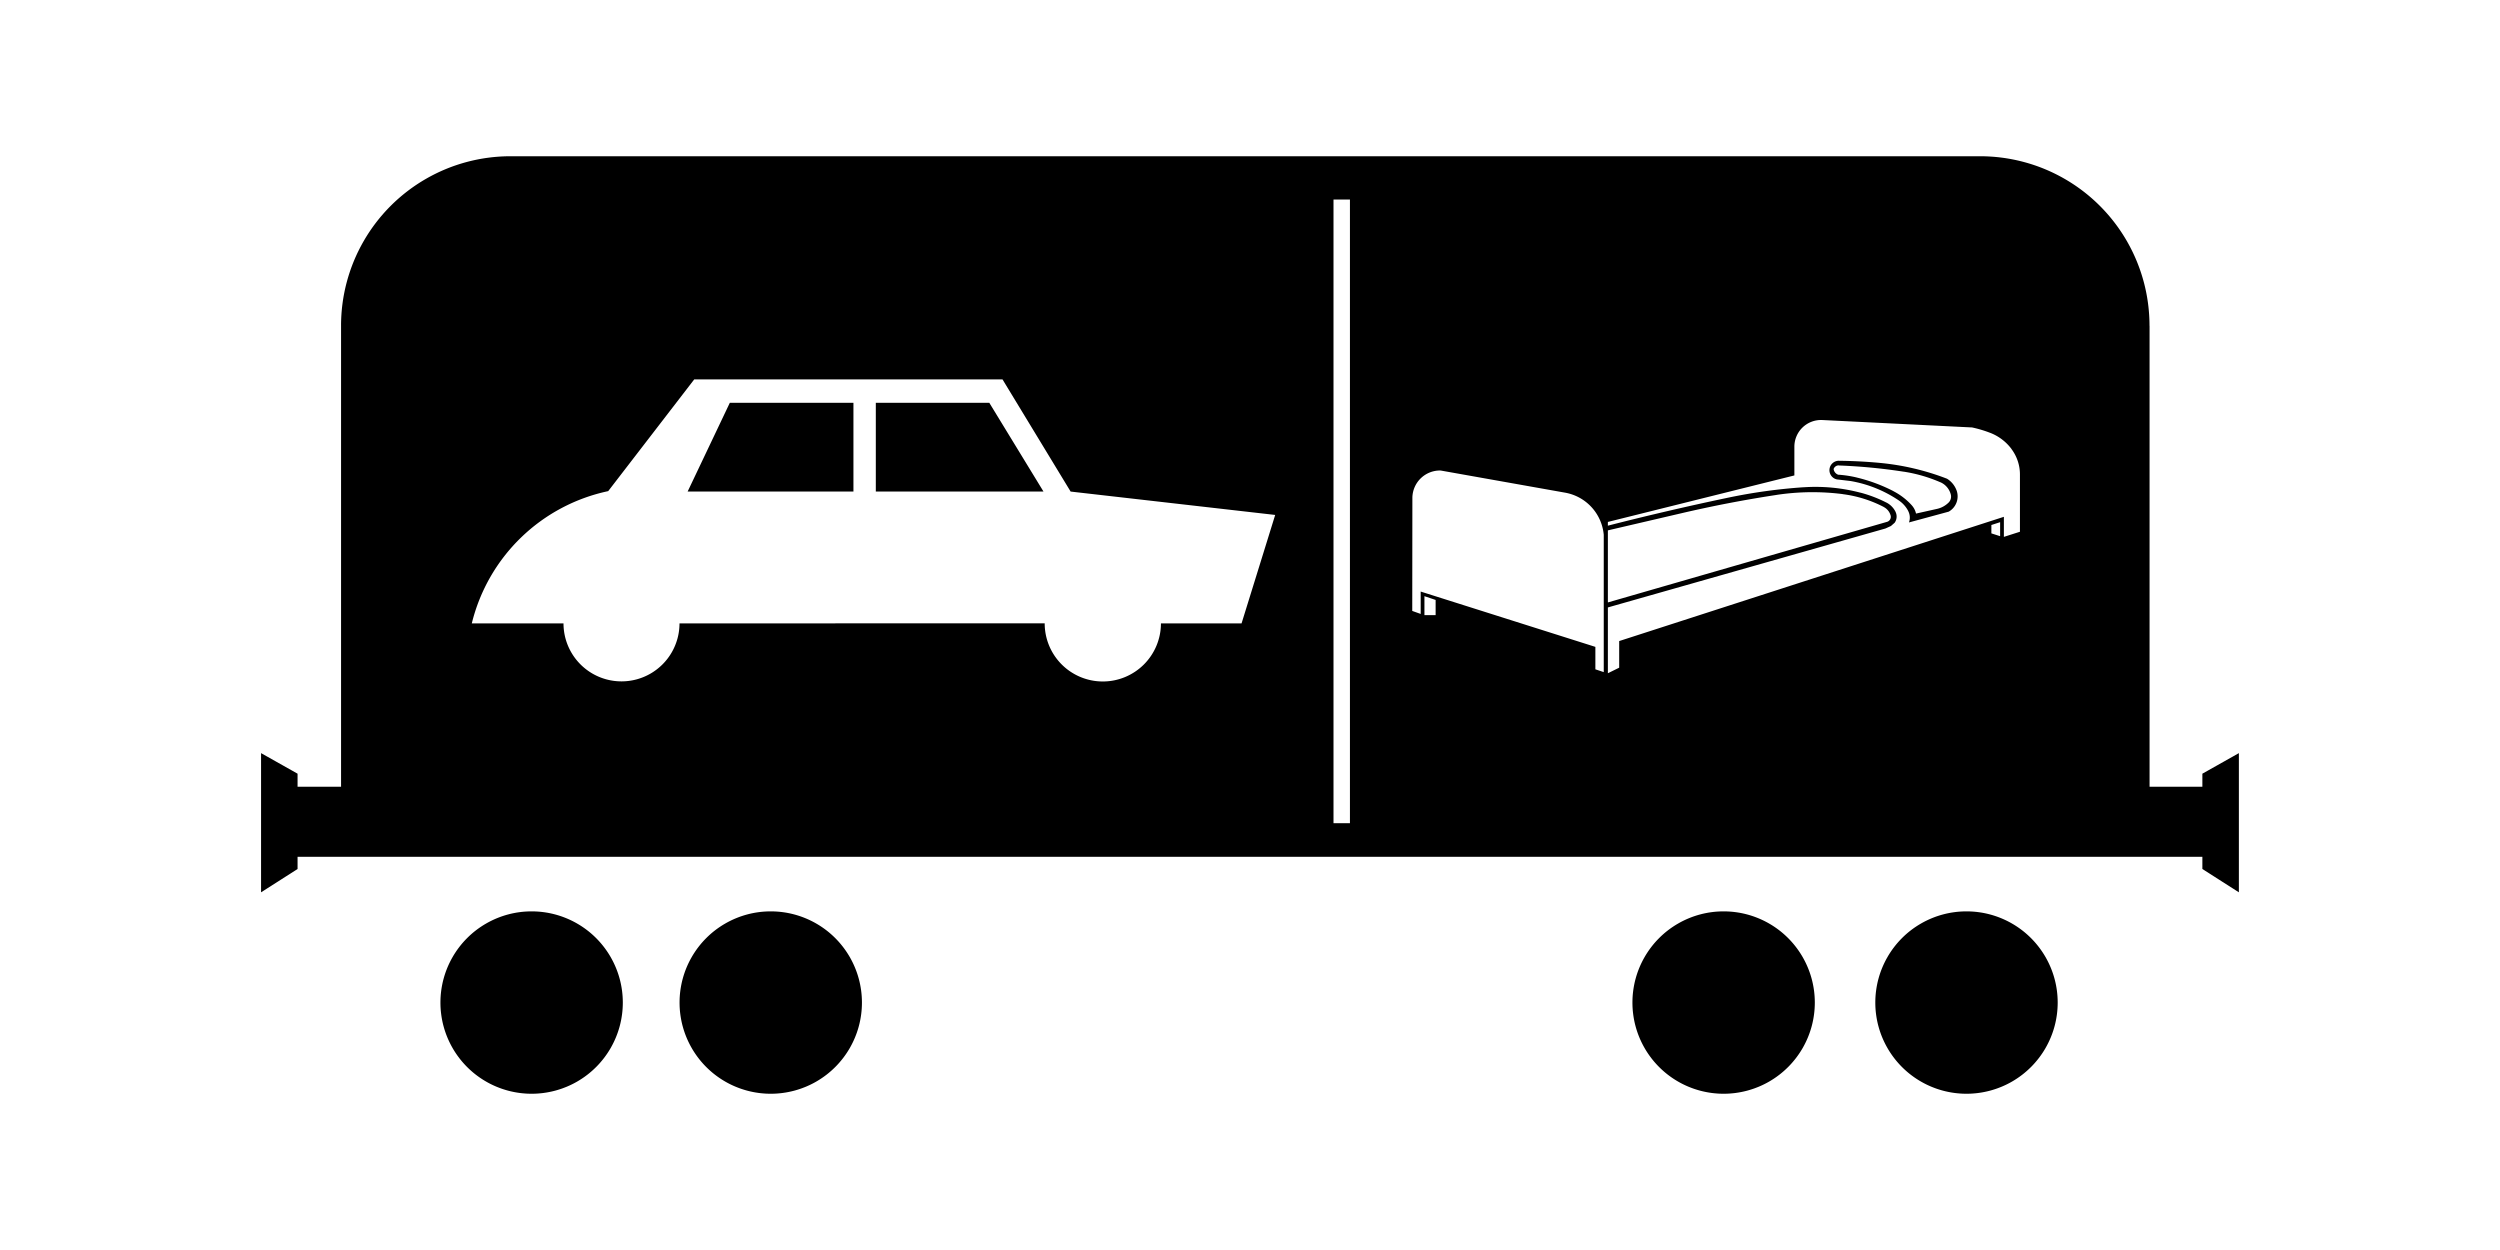 <svg xmlns:xlink="http://www.w3.org/1999/xlink" xmlns="http://www.w3.org/2000/svg" width="400" height="200"  viewBox="-0 -0 400 200"><rect id="svgEditorBackground" x="-0" y="-0" width="400" height="200" style="fill:none;stroke:none;"/>
<!--Gegenereerd door de SIMaD-toepassing (http://www.dlw.be).-->
<g style="stroke:none;fill-rule:evenodd;" transform="matrix(1,0,0,-1,0,200)">

<path d=" M343.93 74.12 L352.38 74.12 L352.38 76.21 L358.22 79.5 L358.22 57.23 L352.38 60.96 L352.38 62.91 L47.61 62.91 L47.61 60.96 L41.77 57.23 L41.77 79.5 L47.61 76.21 L47.61 74.12 L54.57 74.12 L54.57 147.888 A27.11 27.11 0 0 0 81.683 175 L81.68 175 L316.807 175 A27.11 27.11 0 0 0 343.92 147.888 L343.93 147.88 Z M284.236 120.814 A38.36 38.36 0 0 0 294.853 120.942 L294.848 120.933 A19.59 19.59 0 0 0 301.408 118.881 L301.406 118.874 A2.18 2.18 0 0 0 302.497 117.535 L302.498 117.539 A0.84 0.84 0 0 0 301.913 116.5 L301.91 116.5 L257.26 103.61 L257.26 115.14 L269.321 117.95 A196.36 196.36 0 0 0 284.233 120.81 Z M287.1 123.93 L257.26 116.49 L257.257 115.891 A452.11 452.11 0 0 0 276.504 120.373 L276.505 120.372 A87.53 87.53 0 0 0 288.599 122.042 L288.594 122.036 A28.17 28.17 0 0 0 297.648 121.175 L297.655 121.181 A20.68 20.68 0 0 0 301.821 119.589 L301.822 119.595 A3.32 3.32 0 0 0 303.288 118.107 L303.285 118.101 A1.7 1.7 0 0 0 303.125 116.336 L303.12 116.34 L302.55 115.84 L301.67 115.44 L257.26 102.81 L257.26 92.28 L259.07 93.17 L259.07 97.43 L320.62 117.31 L320.62 114.1 L323.19 114.92 L323.19 124.091 A6.78 6.78 0 0 1 321.839 128.151 L321.844 128.158 A7.76 7.76 0 0 1 318.435 130.745 L318.431 130.743 A19.04 19.04 0 0 1 315.495 131.617 L315.5 131.61 L291.579 132.795 A4.27 4.27 0 0 1 287.101 128.451 L287.1 128.45 Z M250.418 121.174 A7.53 7.53 0 0 0 256.602 114.41 L256.6 114.41 L256.6 92.46 L255.26 92.91 L255.26 96.5 L227.31 105.35 L227.31 101.77 L225.96 102.25 L225.981 120.375 A4.42 4.42 0 0 0 230.489 124.719 L230.49 124.72 Z M213.36 168.07 L215.99 168.07 L215.99 68.29 L213.36 68.29 Z M111.08 139.3 L97.311 121.418 A28.57 28.57 0 0 1 75.489 100.26 L75.49 100.26 L90.16 100.26 A9.28 9.28 0 1 1 108.72 100.26 L108.73 100.26 L167.15 100.263 A9.3 9.3 0 1 1 185.75 100.263 L185.75 100.26 L198.65 100.26 L204.03 117.61 L171.3 121.35 L160.4 139.3 Z M140.13 135.55 L158.29 135.55 L166.96 121.35 L140.13 121.35 Z M229.7 104.01 L229.7 101.58 L227.91 101.58 L227.91 104.61 Z M136.55 135.55 L136.55 121.35 L110.02 121.35 L116.77 135.55 Z M318.62 114.66 L320.02 114.21 L320.02 116.45 L318.62 116 Z M305.44 116.41 L311.797 118.136 A2.81 2.81 0 0 1 313.048 121.549 L313.045 121.545 A3.67 3.67 0 0 1 311.517 123.409 L311.52 123.406 A40.12 40.12 0 0 1 300.741 125.939 L300.739 125.941 A79.55 79.55 0 0 1 294.234 126.276 L294.236 126.28 A1.51 1.51 0 0 1 293.937 123.287 L293.94 123.29 L296.071 123.038 A19.73 19.73 0 0 0 303.821 119.921 L303.82 119.921 A4.58 4.58 0 0 0 305.328 118.215 L305.321 118.213 A2.27 2.27 0 0 0 305.437 116.415 L305.44 116.41 Z M306.57 117.83 L309.93 118.58 A3.78 3.78 0 0 1 311.768 119.583 L311.769 119.58 A1.35 1.35 0 0 1 312.128 120.876 L312.128 120.881 A2.94 2.94 0 0 1 310.453 122.846 L310.454 122.839 A23.75 23.75 0 0 1 304.614 124.53 L304.613 124.525 A90.41 90.41 0 0 1 294.237 125.524 L294.233 125.539 A0.87 0.87 0 0 1 293.379 124.957 L293.38 124.948 A1.12 1.12 0 0 1 294.158 124.03 L294.164 124.046 A17.97 17.97 0 0 0 297.112 123.592 L297.109 123.589 A26 26 0 0 0 302.959 121.412 L302.958 121.404 A10.37 10.37 0 0 0 305.886 119.151 L305.882 119.15 A2.89 2.89 0 0 0 306.562 117.832 L306.57 117.83 Z" style="fill:rgb(0,0,0);"/>
<path d=" M99.65 39.59 A14.59 14.59 0 0 1 70.47 39.59 A14.59 14.59 0 0 1 99.65 39.59 Z" style="fill:rgb(0,0,0);"/>
<path d=" M137.91 39.59 A14.59 14.59 0 0 1 108.73 39.59 A14.59 14.59 0 0 1 137.91 39.59 Z" style="fill:rgb(0,0,0);"/>
<path d=" M290.37 39.59 A14.59 14.59 0 0 1 261.19 39.59 A14.59 14.59 0 0 1 290.37 39.59 Z" style="fill:rgb(0,0,0);"/>
<path d=" M329.23 39.59 A14.59 14.59 0 0 1 300.05 39.59 A14.59 14.59 0 0 1 329.23 39.59 Z" style="fill:rgb(0,0,0);"/>
</g>
</svg>